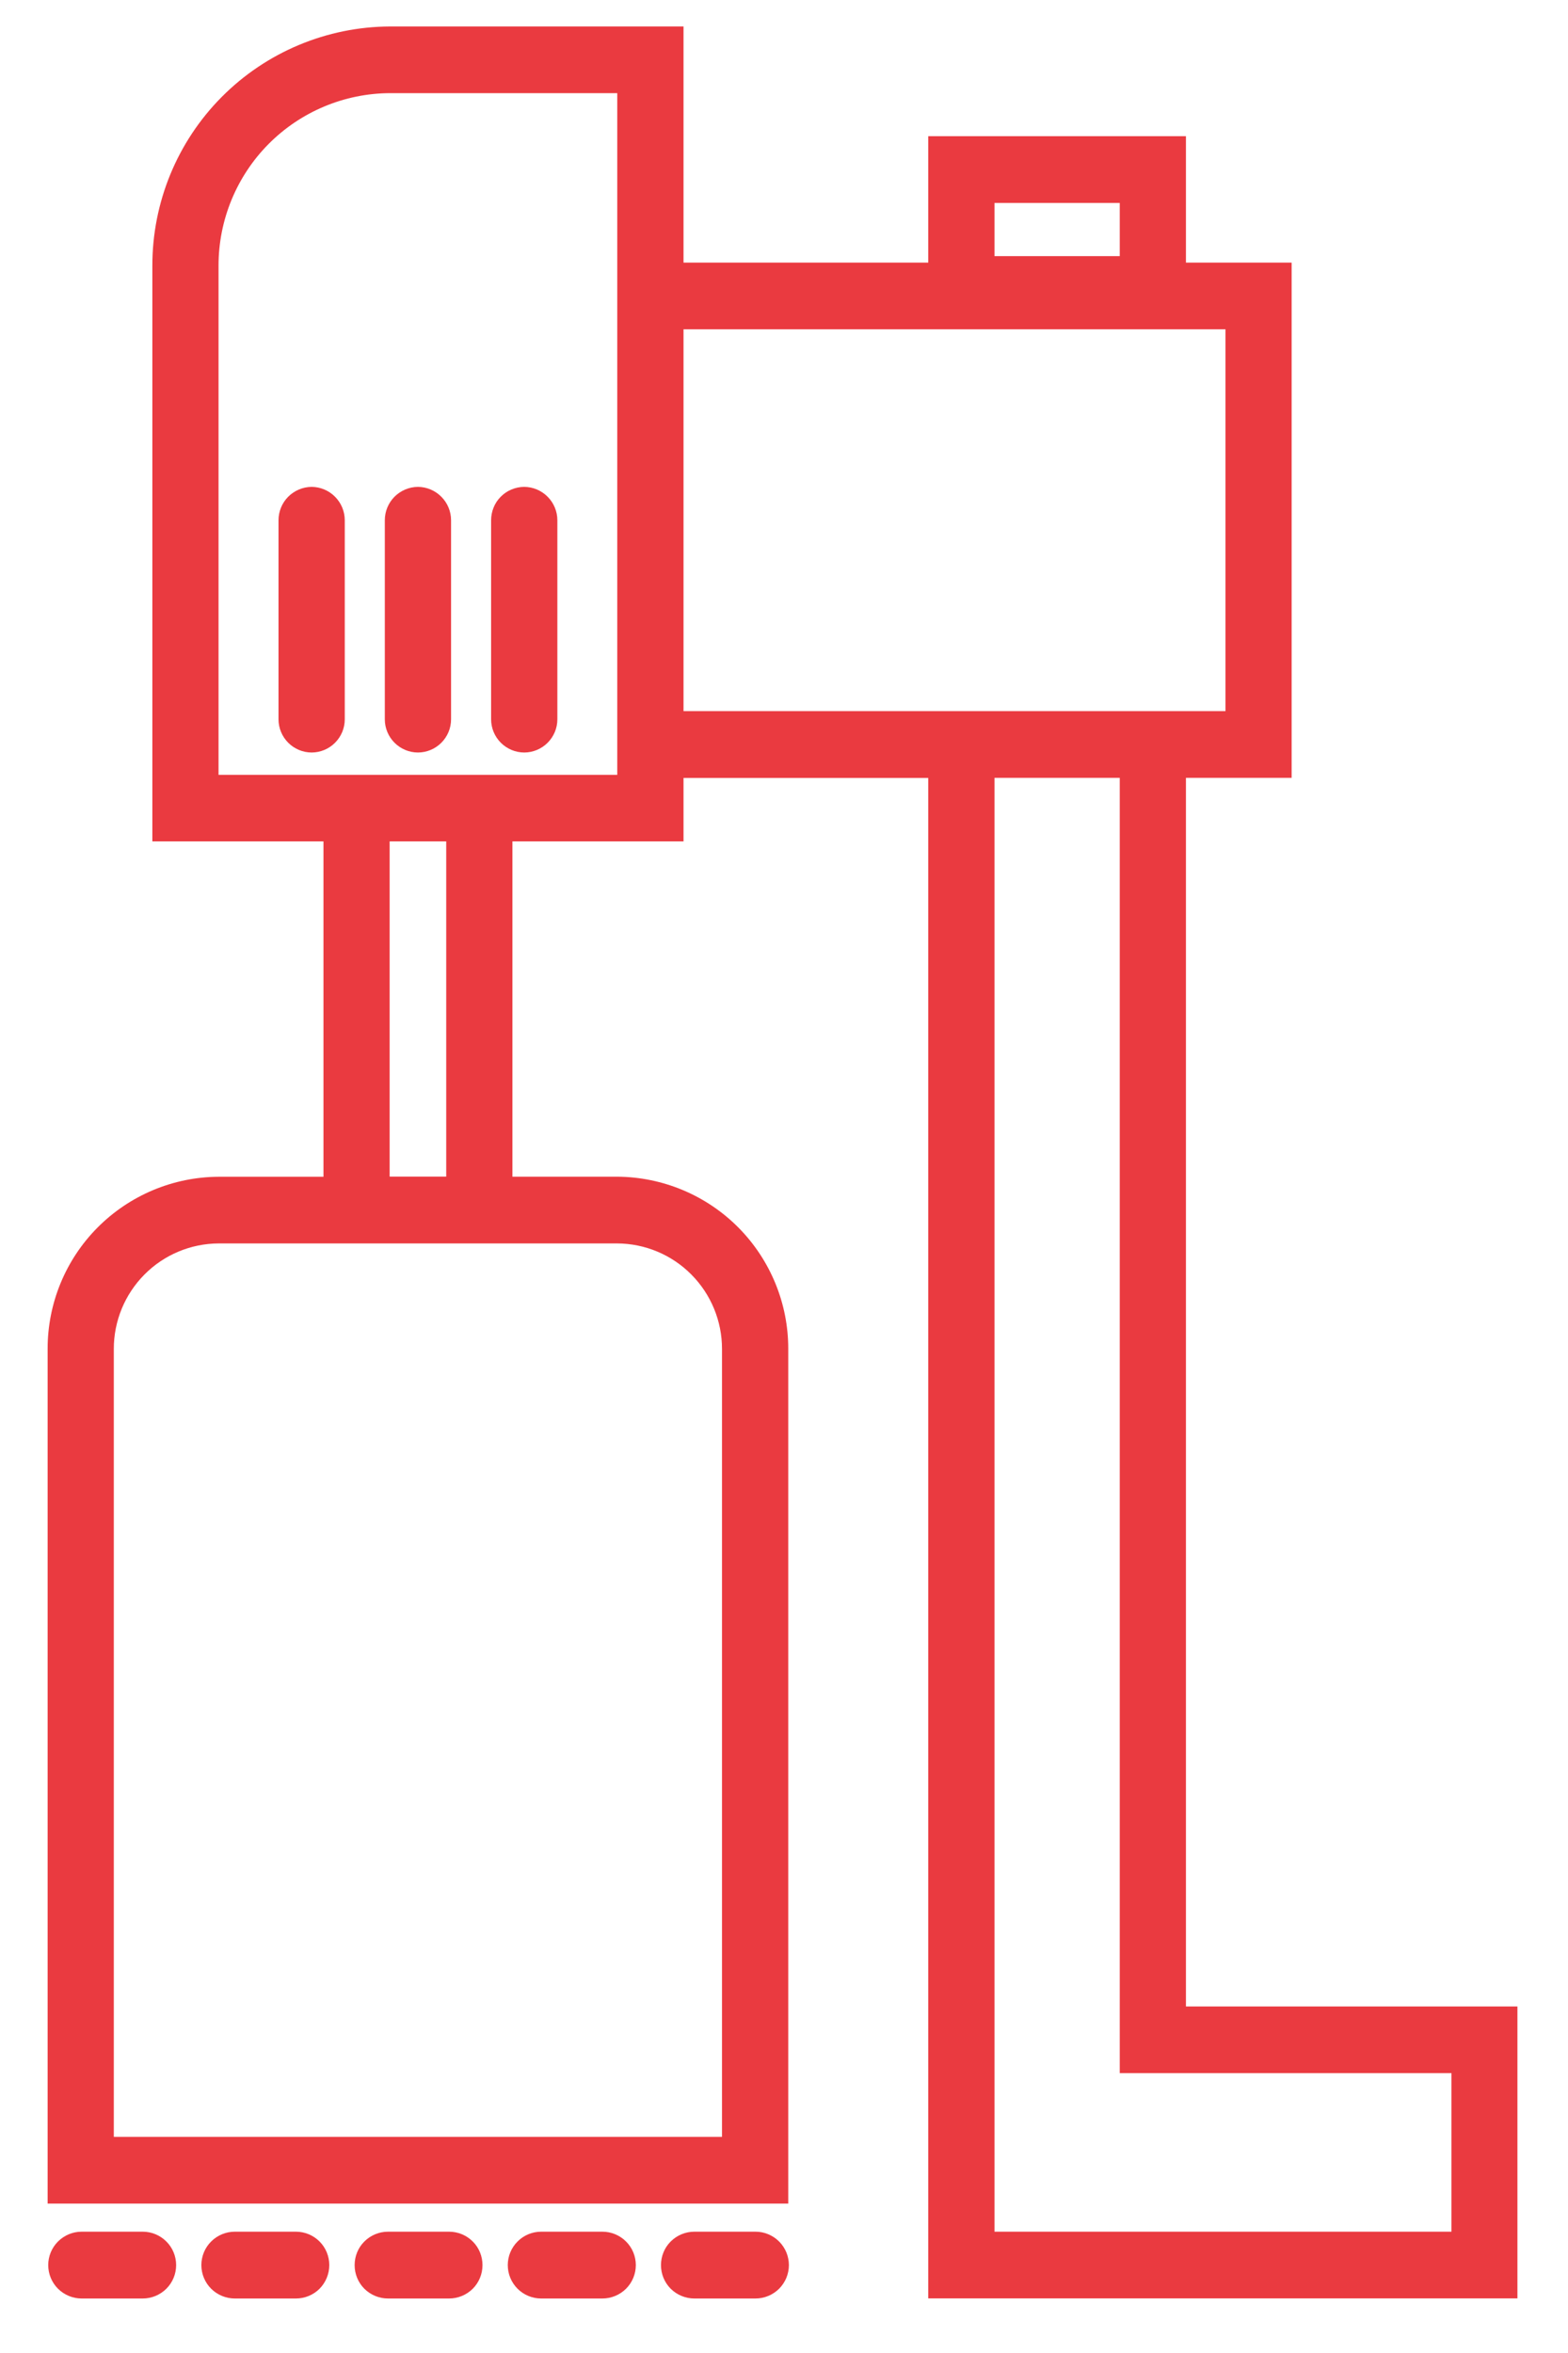 <svg width="24" height="36" viewBox="0 0 24 36" fill="none" xmlns="http://www.w3.org/2000/svg">
<rect width="22.498" height="34.761" fill="black" fill-opacity="0" transform="translate(0.729 0.405)"/>
<path fill-rule="evenodd" clip-rule="evenodd" d="M18.152 30.698V11.901H19.77V4.018H18.152V2.084H14.208V4.018H10.462V0.405H5.97C5.002 0.409 4.075 0.797 3.393 1.484C2.711 2.171 2.33 3.1 2.332 4.068V12.873H4.951V18.004H3.347C2.651 18.007 1.984 18.287 1.493 18.781C1.002 19.275 0.727 19.944 0.729 20.641V33.714H12.065V20.64C12.067 19.944 11.792 19.275 11.301 18.78C10.81 18.286 10.143 18.007 9.447 18.003H7.843V12.873H10.462V11.902H14.208V35.164H23.226V30.698H18.152ZM15.222 3.105H17.139V3.919H15.222V3.105ZM9.446 19.024C9.873 19.026 10.282 19.197 10.582 19.5C10.883 19.803 11.052 20.213 11.051 20.64V32.693H1.742V20.64C1.741 20.213 1.91 19.803 2.211 19.5C2.511 19.197 2.92 19.026 3.347 19.024H9.446H9.446ZM6.829 18.002H5.964V12.873H6.83V18.004L6.829 18.002ZM4.951 11.855H3.345V4.067C3.344 3.369 3.619 2.699 4.111 2.203C4.603 1.708 5.271 1.428 5.969 1.425H9.448V11.855H4.95H4.951ZM10.462 10.884V5.038H18.757V10.88H10.462V10.884ZM22.215 34.144H15.222V11.901H17.139V31.718H22.216V34.145L22.215 34.144ZM4.77 7.449C4.635 7.45 4.506 7.505 4.411 7.6C4.316 7.696 4.263 7.825 4.263 7.96V11.006C4.263 11.14 4.317 11.269 4.412 11.364C4.507 11.459 4.636 11.513 4.77 11.513C4.904 11.513 5.033 11.459 5.128 11.364C5.223 11.269 5.277 11.14 5.277 11.006V7.959C5.277 7.825 5.223 7.695 5.128 7.6C5.033 7.504 4.904 7.45 4.77 7.449ZM6.397 7.449C6.262 7.45 6.133 7.505 6.038 7.6C5.943 7.696 5.89 7.825 5.89 7.96V11.006C5.89 11.14 5.944 11.269 6.039 11.364C6.134 11.459 6.263 11.513 6.397 11.513C6.531 11.513 6.66 11.459 6.755 11.364C6.85 11.269 6.904 11.14 6.904 11.006V7.959C6.904 7.825 6.85 7.695 6.755 7.6C6.66 7.504 6.531 7.45 6.397 7.449ZM8.024 7.449C7.957 7.449 7.891 7.463 7.829 7.489C7.767 7.514 7.712 7.552 7.664 7.6C7.617 7.647 7.58 7.703 7.555 7.765C7.53 7.827 7.517 7.893 7.517 7.96V11.006C7.517 11.14 7.571 11.269 7.666 11.364C7.761 11.459 7.89 11.513 8.024 11.513C8.158 11.513 8.287 11.459 8.382 11.364C8.477 11.269 8.531 11.14 8.531 11.006V7.959C8.531 7.825 8.477 7.695 8.382 7.6C8.287 7.504 8.158 7.45 8.024 7.449ZM2.185 34.144H1.249C1.114 34.144 0.984 34.198 0.888 34.294C0.792 34.389 0.738 34.52 0.738 34.655C0.738 34.791 0.792 34.921 0.888 35.017C0.984 35.112 1.114 35.166 1.249 35.166H2.185C2.32 35.166 2.45 35.112 2.546 35.017C2.642 34.921 2.696 34.791 2.696 34.655C2.696 34.52 2.642 34.389 2.546 34.294C2.45 34.198 2.32 34.144 2.185 34.144ZM4.529 34.144H3.594C3.458 34.144 3.328 34.198 3.232 34.294C3.136 34.389 3.082 34.52 3.082 34.655C3.082 34.791 3.136 34.921 3.232 35.017C3.328 35.112 3.458 35.166 3.594 35.166H4.529C4.665 35.166 4.795 35.113 4.891 35.017C4.986 34.921 5.04 34.791 5.04 34.655C5.04 34.52 4.987 34.39 4.891 34.294C4.795 34.198 4.665 34.144 4.53 34.144H4.529ZM6.874 34.144H5.939C5.803 34.144 5.673 34.198 5.577 34.294C5.481 34.389 5.428 34.52 5.428 34.655C5.428 34.791 5.481 34.921 5.577 35.017C5.673 35.112 5.803 35.166 5.939 35.166H6.874C7.01 35.166 7.14 35.112 7.236 35.017C7.332 34.921 7.385 34.791 7.385 34.655C7.385 34.52 7.332 34.389 7.236 34.294C7.14 34.198 7.01 34.144 6.874 34.144H6.874ZM9.218 34.144H8.283C8.147 34.144 8.017 34.198 7.922 34.294C7.826 34.389 7.772 34.52 7.772 34.655C7.772 34.791 7.826 34.921 7.922 35.017C8.017 35.112 8.147 35.166 8.283 35.166H9.22C9.356 35.166 9.486 35.112 9.582 35.017C9.678 34.921 9.732 34.791 9.732 34.655C9.732 34.52 9.678 34.389 9.582 34.294C9.486 34.198 9.356 34.144 9.22 34.144H9.218ZM11.563 34.144H10.628C10.492 34.144 10.362 34.198 10.266 34.294C10.17 34.389 10.117 34.52 10.117 34.655C10.117 34.791 10.17 34.921 10.266 35.017C10.362 35.112 10.492 35.166 10.628 35.166H11.563C11.63 35.166 11.697 35.153 11.759 35.127C11.821 35.102 11.877 35.064 11.925 35.017C11.972 34.969 12.01 34.913 12.036 34.851C12.061 34.789 12.075 34.722 12.075 34.655C12.075 34.588 12.061 34.522 12.036 34.46C12.01 34.398 11.972 34.341 11.925 34.294C11.877 34.246 11.821 34.209 11.759 34.183C11.697 34.157 11.631 34.144 11.564 34.144H11.563Z" fill="#EA3A40"/>
</svg>
